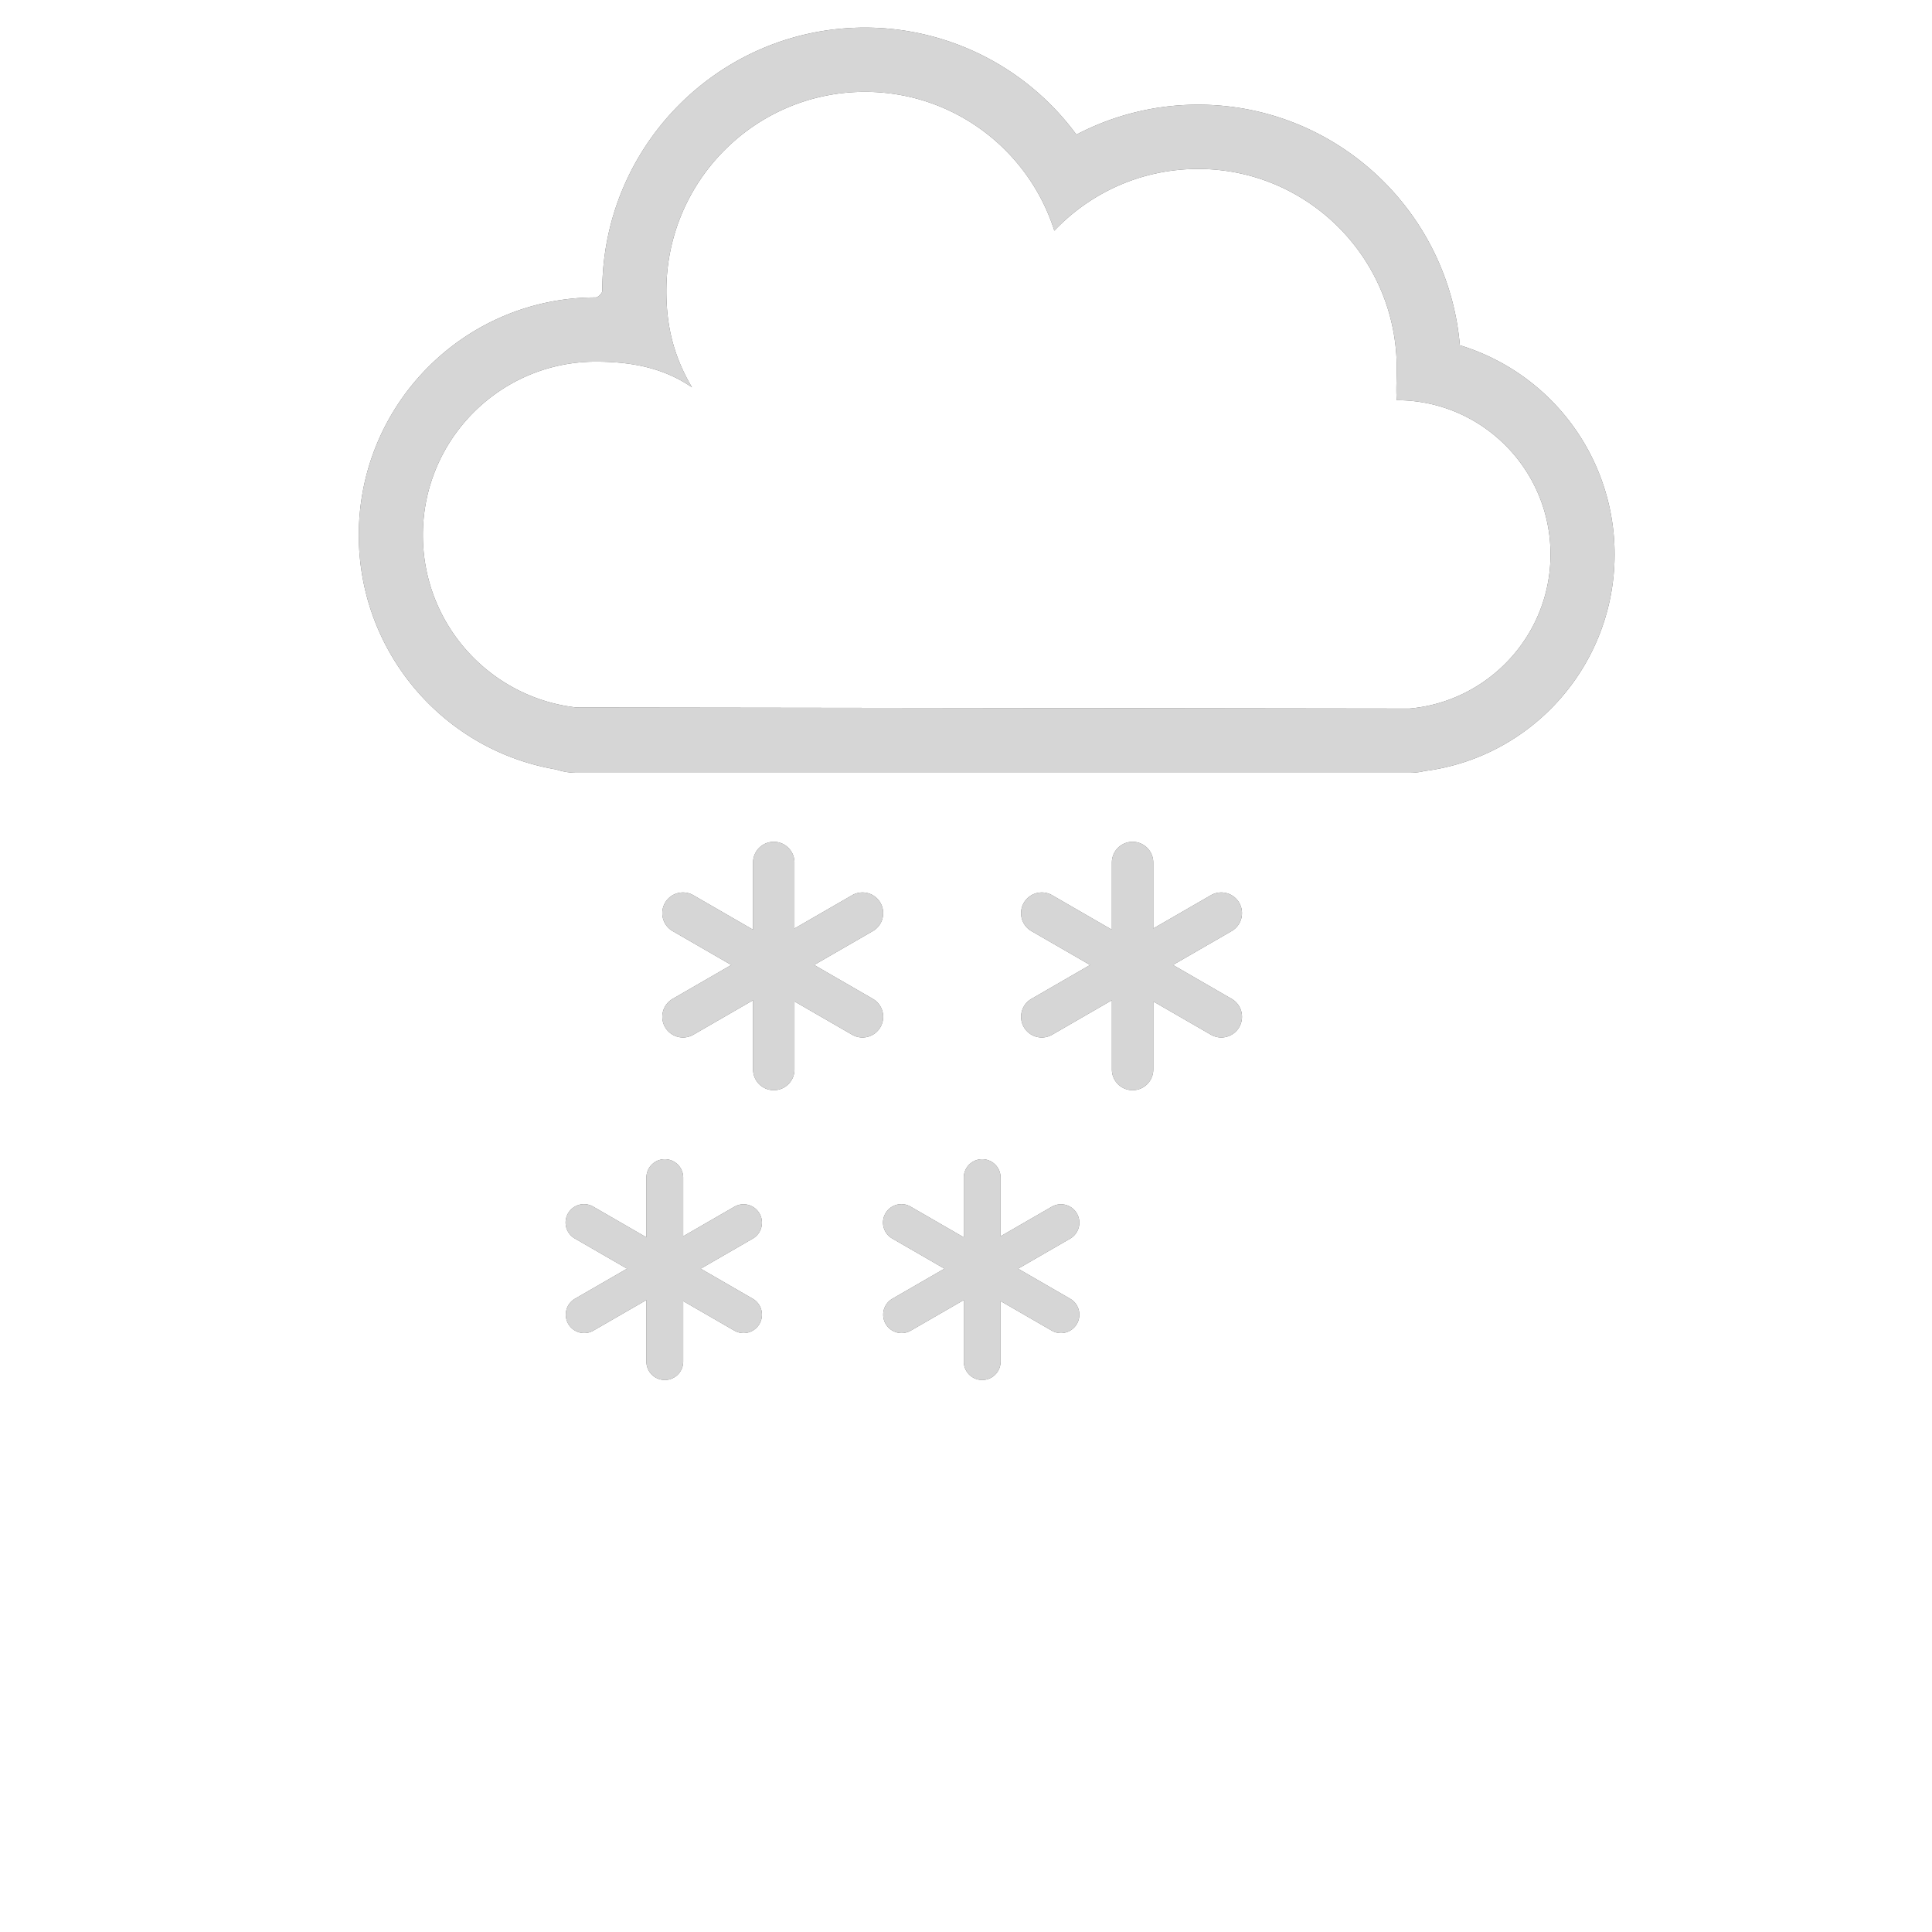 <svg width="100" height="100" xmlns="http://www.w3.org/2000/svg" xmlns:xlink="http://www.w3.org/1999/xlink" fill-opacity=".8" viewBox="-20 0 140 140">
  <defs>
    <path d="M92.357 40.172c0-6.17-4.989-11.172-11.143-11.172-.063-.757 0-1.535 0-2.328 0-7.97-6.444-14.43-14.393-14.43-4.1 0-7.8 1.718-10.42 4.476-1.846-5.835-7.292-10.063-13.722-10.063-7.95 0-14.393 6.461-14.393 14.431 0 2.676.591 4.835 1.857 6.983-2.018-1.393-4.33-1.862-6.964-1.862-6.924 0-12.536 5.627-12.536 12.569 0 6.47 4.875 11.797 11.143 12.492l60.357.077c5.72-.512 10.214-5.316 10.214-11.173zM82.143 56H21.786c-.515 0-1.01-.084-1.473-.24C12.128 54.384 6 47.249 6 38.777c0-9.513 7.691-17.224 17.179-17.224.157 0 .464-.308.464-.466C23.643 10.546 32.165 2 42.679 2A19.02 19.02 0 0 1 58 9.755a18.95 18.95 0 0 1 8.82-2.169c9.958 0 18.13 7.666 18.966 17.433A15.83 15.83 0 0 1 97 40.172c0 8.012-5.958 14.701-13.77 15.7a4.643 4.643 0 0 1-1.087.128z" id="b"/>
    <filter x="-8.2%" y="-13.9%" width="116.5%" height="127.8%" filterUnits="objectBoundingBox" id="a">
      <feOffset in="SourceAlpha" result="shadowOffsetOuter1"/>
      <feGaussianBlur stdDeviation="2.5" in="shadowOffsetOuter1" result="shadowBlurOuter1"/>
      <feColorMatrix values="0 0 0 0 0 0 0 0 0 0 0 0 0 0 0 0 0 0 0.191 0" in="shadowBlurOuter1"/>
    </filter>
    <path d="M34.57 67.37V62.5a1.5 1.5 0 0 1 3 0v4.783l4.17-2.407a1.5 1.5 0 1 1 1.5 2.598l-4.245 2.45 4.246 2.452a1.5 1.5 0 1 1-1.5 2.598l-4.17-2.408V77.5a1.5 1.5 0 0 1-3 0v-5.02l-4.32 2.494a1.5 1.5 0 1 1-1.5-2.598l4.244-2.451-4.245-2.451a1.5 1.5 0 1 1 1.5-2.598l4.32 2.494z" id="d"/>
    <filter x="-46.9%" y="-41.7%" width="193.8%" height="183.3%" filterUnits="objectBoundingBox" id="c">
      <feOffset in="SourceAlpha" result="shadowOffsetOuter1"/>
      <feGaussianBlur stdDeviation="2.5" in="shadowOffsetOuter1" result="shadowBlurOuter1"/>
      <feColorMatrix values="0 0 0 0 0 0 0 0 0 0 0 0 0 0 0 0 0 0 0.191 0" in="shadowBlurOuter1"/>
    </filter>
    <path d="M60.57 67.37V62.5a1.5 1.5 0 0 1 3 0v4.783l4.17-2.407a1.5 1.5 0 1 1 1.5 2.598l-4.245 2.45 4.246 2.452a1.5 1.5 0 1 1-1.5 2.598l-4.17-2.408V77.5a1.5 1.5 0 0 1-3 0v-5.02l-4.32 2.494a1.5 1.5 0 1 1-1.5-2.598l4.244-2.451-4.245-2.451a1.5 1.5 0 1 1 1.5-2.598l4.32 2.494z" id="f"/>
    <filter x="-46.9%" y="-41.7%" width="193.8%" height="183.3%" filterUnits="objectBoundingBox" id="e">
      <feOffset in="SourceAlpha" result="shadowOffsetOuter1"/>
      <feGaussianBlur stdDeviation="2.5" in="shadowOffsetOuter1" result="shadowBlurOuter1"/>
      <feColorMatrix values="0 0 0 0 0 0 0 0 0 0 0 0 0 0 0 0 0 0 0.191 0" in="shadowBlurOuter1"/>
    </filter>
    <path d="M49.84 89.662v-4.329a1.333 1.333 0 0 1 2.667 0v4.252l3.707-2.14a1.333 1.333 0 1 1 1.333 2.31l-3.773 2.178 3.773 2.179a1.333 1.333 0 0 1-1.333 2.309l-3.707-2.14v4.386a1.333 1.333 0 0 1-2.666 0v-4.463L46 96.42a1.333 1.333 0 0 1-1.334-2.31l3.773-2.178-3.773-2.179A1.333 1.333 0 1 1 46 87.445l3.84 2.217z" id="h"/>
    <filter x="-52.8%" y="-46.9%" width="205.5%" height="193.8%" filterUnits="objectBoundingBox" id="g">
      <feOffset in="SourceAlpha" result="shadowOffsetOuter1"/>
      <feGaussianBlur stdDeviation="2.5" in="shadowOffsetOuter1" result="shadowBlurOuter1"/>
      <feColorMatrix values="0 0 0 0 0 0 0 0 0 0 0 0 0 0 0 0 0 0 0.191 0" in="shadowBlurOuter1"/>
    </filter>
    <path d="M26.84 89.662v-4.329a1.333 1.333 0 0 1 2.667 0v4.252l3.707-2.14a1.333 1.333 0 1 1 1.333 2.31l-3.773 2.178 3.773 2.179a1.333 1.333 0 0 1-1.333 2.309l-3.707-2.14v4.386a1.333 1.333 0 0 1-2.666 0v-4.463L23 96.42a1.333 1.333 0 0 1-1.334-2.31l3.773-2.178-3.773-2.179A1.333 1.333 0 1 1 23 87.445l3.84 2.217z" id="j"/>
    <filter x="-52.8%" y="-46.9%" width="205.5%" height="193.8%" filterUnits="objectBoundingBox" id="i">
      <feOffset in="SourceAlpha" result="shadowOffsetOuter1"/>
      <feGaussianBlur stdDeviation="2.5" in="shadowOffsetOuter1" result="shadowBlurOuter1"/>
      <feColorMatrix values="0 0 0 0 0 0 0 0 0 0 0 0 0 0 0 0 0 0 0.191 0" in="shadowBlurOuter1"/>
    </filter>
  </defs>
  <g fill="none" fill-rule="evenodd">
    <g fill-rule="nonzero">
      <use fill="#000" filter="url(#a)" xlink:href="#b"/>
      <use fill="#FFF" fill-rule="evenodd" xlink:href="#b"/>
    </g>
    <use fill="#000" filter="url(#c)" xlink:href="#d"/>
    <use fill="#FFF" xlink:href="#d"/>
    <use fill="#000" filter="url(#e)" xlink:href="#f"/>
    <use fill="#FFF" xlink:href="#f"/>
    <use fill="#000" filter="url(#g)" xlink:href="#h"/>
    <use fill="#FFF" xlink:href="#h"/>
    <use fill="#000" filter="url(#i)" xlink:href="#j"/>
    <use fill="#FFF" xlink:href="#j"/>
  </g>
</svg>
